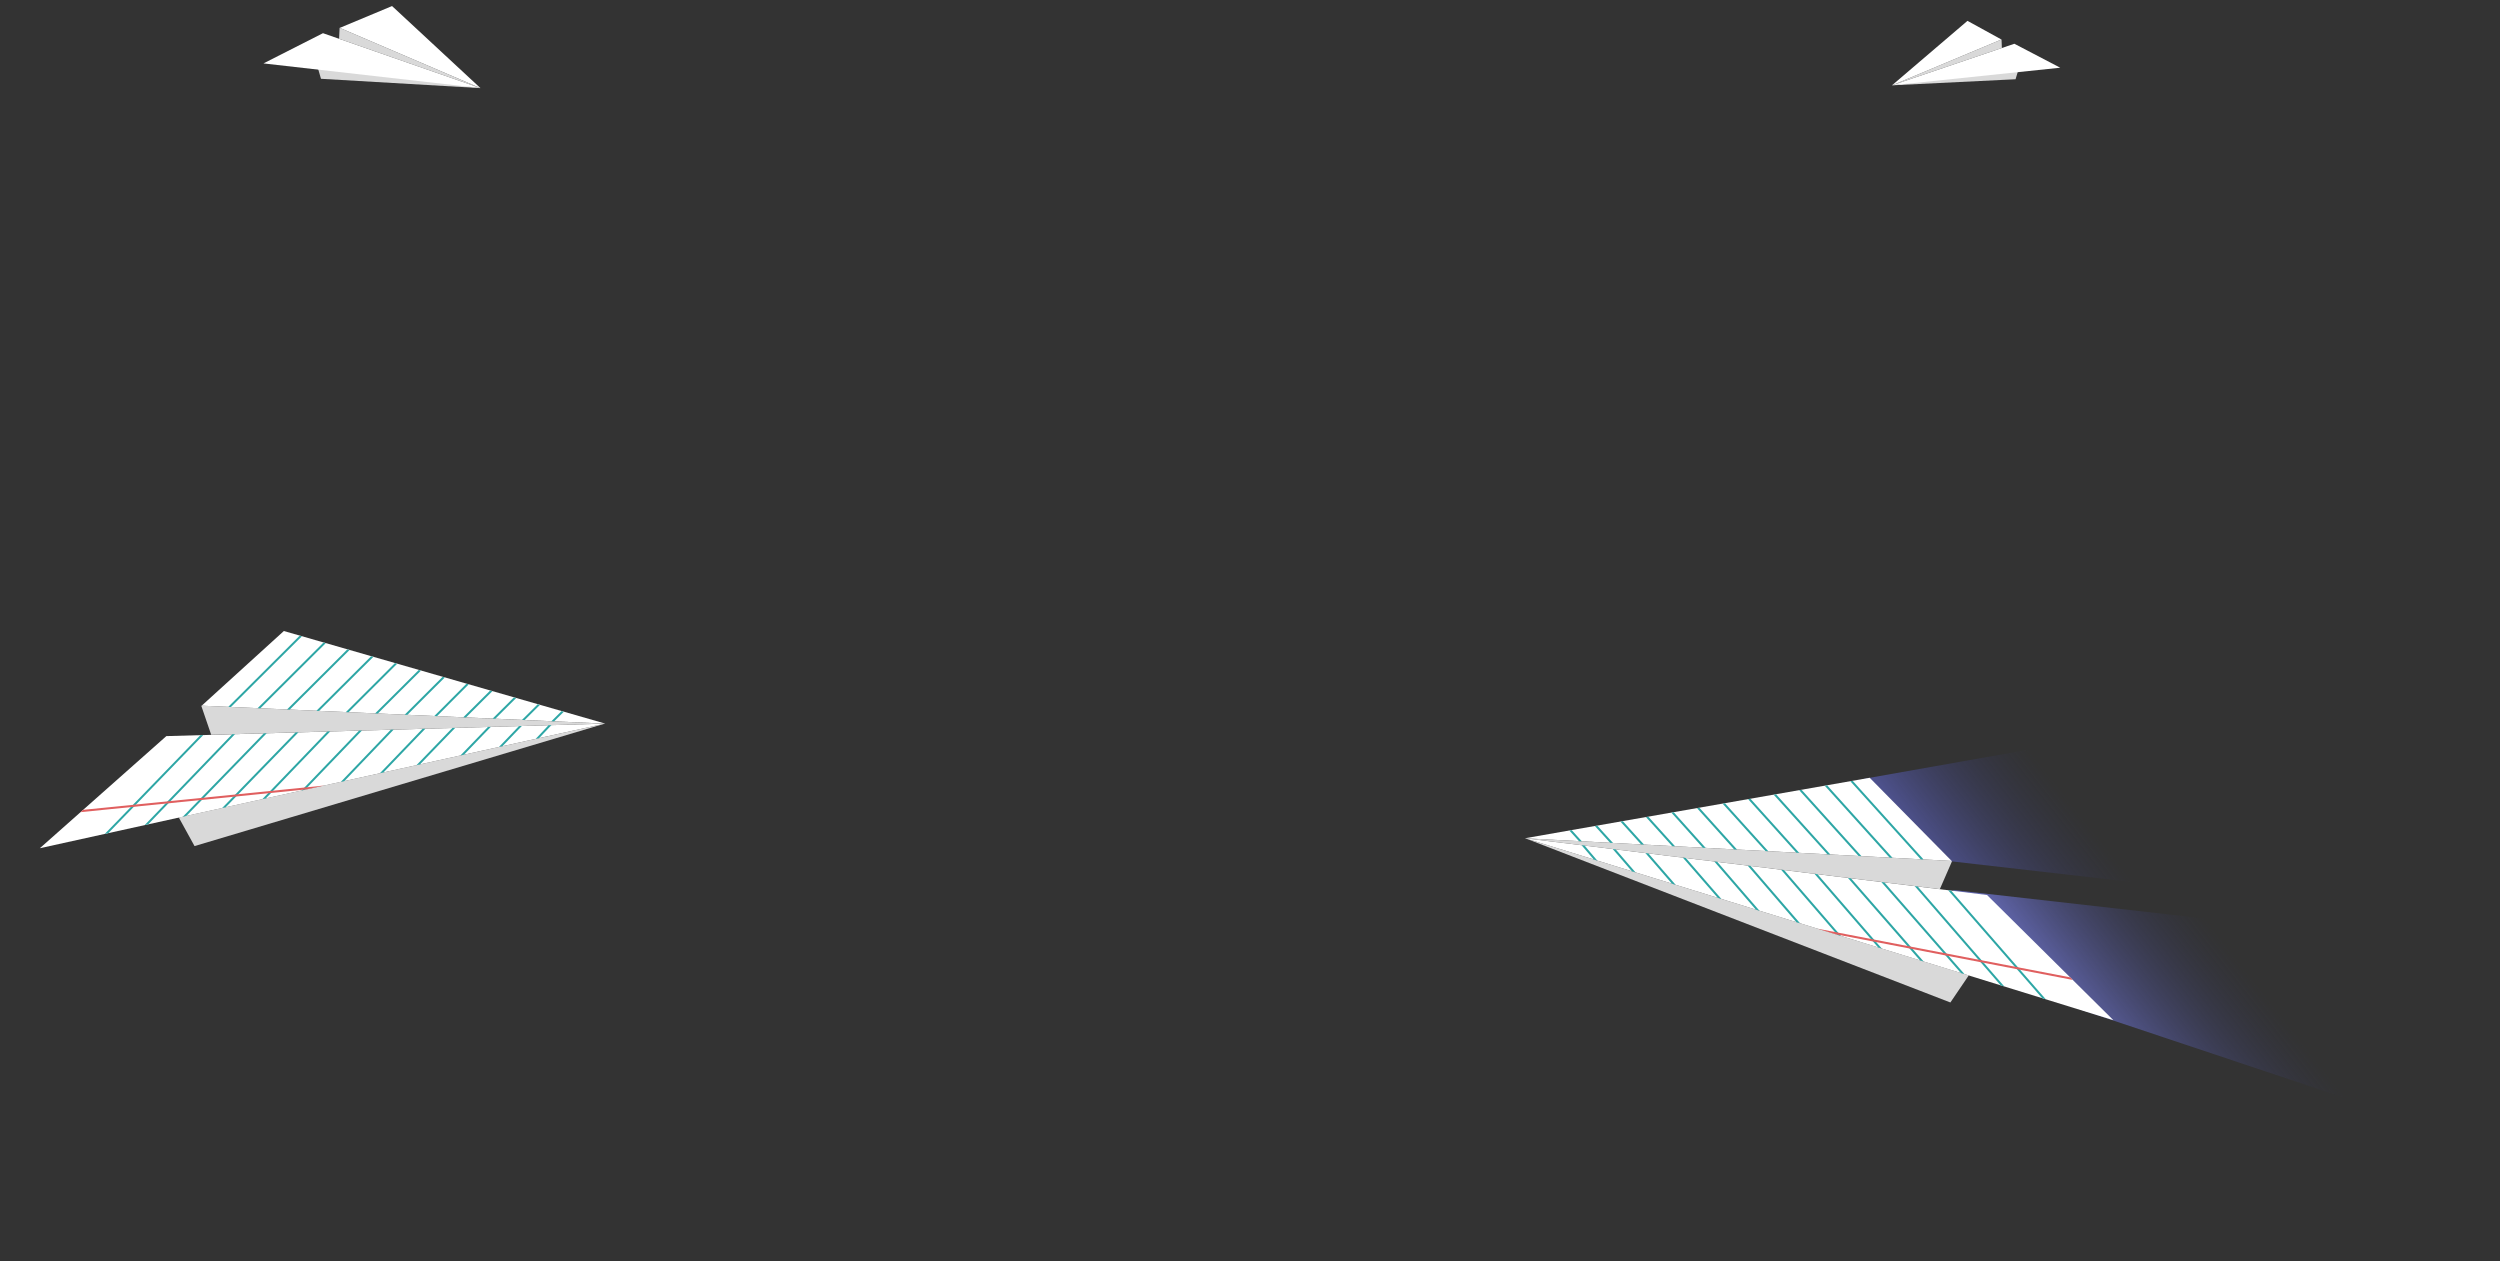 <svg width="1439" height="726" viewBox="0 0 1439 726" fill="none" xmlns="http://www.w3.org/2000/svg">
<rect x="0" y="0" width="1439" height="726" fill="#333333" stroke="none"/>
<path d="M1123.65 495.581L1116.56 511.808L877.966 482.534L1123.65 495.581Z" fill="#D9D9D9"/>
<path opacity="0.6" d="M1267 512.259L1123 495.759L1073 448.259L1217 422.759L1267 512.259Z" fill="url(#paint0_linear_552_2892)"/>
<path d="M1123.38 495.565L1076.2 447.688L877.685 482.515L1123.38 495.565Z" fill="white"/>
<path d="M1133.22 561.437L1122.64 577.028L877.966 482.534L1133.22 561.437Z" fill="#D9D9D9"/>
<path d="M1106.83 494.278L1066.43 449.474L1065.12 449.702C1065.15 449.775 1065.18 449.852 1065.25 449.918L1105.56 494.628L1106.99 494.701C1106.99 494.552 1106.95 494.399 1106.84 494.272L1106.83 494.278Z" fill="#2DA6A5"/>
<path d="M1051.72 452.045L1050.35 452.293L1087.66 493.671L1089.34 493.759L1051.72 452.045Z" fill="#2DA6A5"/>
<path d="M1037.02 454.632L1035.64 454.867L1069.78 492.719L1071.45 492.806L1037.02 454.632Z" fill="#2DA6A5"/>
<path d="M1022.32 457.207L1020.94 457.452L1051.89 491.766L1053.56 491.863L1022.32 457.207Z" fill="#2DA6A5"/>
<path d="M1007.6 459.787L1006.23 460.026L1033.96 490.818L1035.62 490.902L1007.6 459.787Z" fill="#2DA6A5"/>
<path d="M992.914 462.369L991.545 462.608L1016.16 489.874L1017.82 489.959L992.914 462.369Z" fill="#2DA6A5"/>
<path d="M978.187 464.946L976.815 465.194L998.166 488.915L999.84 489.003L978.187 464.946Z" fill="#2DA6A5"/>
<path d="M963.422 467.541L962.053 467.779L980.131 487.96L981.796 488.045L963.422 467.541Z" fill="#2DA6A5"/>
<path d="M948.816 470.109L947.438 470.344L962.494 487.025L964.168 487.113L948.816 470.109Z" fill="#2DA6A5"/>
<path d="M934.124 472.678L932.742 472.922L944.63 486.07L946.304 486.158L934.124 472.678Z" fill="#2DA6A5"/>
<path d="M919.438 475.259L918.06 475.495L926.772 485.128L928.447 485.216L919.438 475.259Z" fill="#2DA6A5"/>
<path d="M908.836 484.167L910.507 484.265L904.711 477.836L903.33 478.081L908.836 484.167Z" fill="#2DA6A5"/>
<path opacity="0.6" d="M1380.5 642.26L1198 581.259L1124 512.259L1300.5 532.26L1380.5 642.26Z" fill="url(#paint1_linear_552_2892)"/>
<path d="M877.966 482.534L1143.73 515.174L1216.48 587.236L877.966 482.534Z" fill="white"/>
<path d="M917.319 494.707L919.423 495.36L912.092 486.719L910.355 486.512L917.319 494.707Z" fill="#2DA6A5"/>
<path d="M930.015 488.923L928.269 488.713L939.309 501.503L941.432 502.163L930.015 488.923Z" fill="#2DA6A5"/>
<path d="M948.836 491.236L947.09 491.026L962.347 508.634L964.492 509.292L948.836 491.236Z" fill="#2DA6A5"/>
<path d="M970.402 493.885L968.646 493.671L988.726 516.792L990.859 517.456L970.402 493.885Z" fill="#2DA6A5"/>
<path d="M988.489 496.107L986.743 495.897L1010.63 523.566L1012.76 524.229L988.489 496.107Z" fill="#2DA6A5"/>
<path d="M1007.71 498.472L1005.96 498.252L1033.98 530.793L1036.12 531.447L1007.71 498.472Z" fill="#2DA6A5"/>
<path d="M1026.95 500.834L1025.19 500.619L1057.55 538.079L1059.68 538.742L1026.95 500.834Z" fill="#2DA6A5"/>
<path d="M1046.17 503.189L1044.42 502.978L1081.07 545.356L1083.2 546.019L1046.17 503.189Z" fill="#2DA6A5"/>
<path d="M1065.43 505.558L1063.67 505.343L1105.11 552.796L1107.27 553.457L1065.43 505.558Z" fill="#2DA6A5"/>
<path d="M1084.66 507.916L1082.9 507.702L1128.66 560.075L1130.81 560.745L1084.66 507.916Z" fill="#2DA6A5"/>
<path d="M1103.85 510.283L1102.1 510.059L1151.56 567.154L1153.69 567.817L1103.85 510.283Z" fill="#2DA6A5"/>
<path d="M1123.09 512.645L1121.34 512.422L1175.45 574.548L1177.59 575.215L1123.09 512.645Z" fill="#2DA6A5"/>
<path d="M1046.12 534.54L1056.43 537.737L1193.07 564.054L1191.56 562.554L1046.12 534.54Z" fill="#E05F5F"/>
<path d="M115.835 406.187L121.557 422.941L348.156 416.515L115.835 406.187Z" fill="#D9D9D9"/>
<path d="M116.092 406.197L163.387 363.211L348.422 416.523L116.092 406.197Z" fill="white"/>
<path d="M102.919 470.552L111.975 487.007L348.156 416.514L102.919 470.552Z" fill="#D9D9D9"/>
<path d="M131.762 406.487L172.481 365.904L173.703 366.255C173.675 366.325 173.637 366.398 173.575 366.457L132.939 406.954L131.584 406.891C131.591 406.744 131.637 406.596 131.75 406.48L131.762 406.487Z" fill="#2DA6A5"/>
<path d="M186.197 369.846L187.475 370.221L149.862 407.701L148.279 407.629L186.197 369.846Z" fill="#2DA6A5"/>
<path d="M199.897 373.802L201.182 374.165L166.775 408.45L165.193 408.378L199.897 373.802Z" fill="#2DA6A5"/>
<path d="M213.604 377.746L214.891 378.119L183.689 409.199L182.109 409.137L213.604 377.746Z" fill="#2DA6A5"/>
<path d="M227.322 381.697L228.598 382.063L200.644 409.957L199.071 409.883L227.322 381.697Z" fill="#2DA6A5"/>
<path d="M241.011 385.646L242.286 386.012L217.48 410.707L215.906 410.633L241.011 385.646Z" fill="#2DA6A5"/>
<path d="M254.738 389.594L256.017 389.97L234.492 411.459L232.909 411.388L254.738 389.594Z" fill="#2DA6A5"/>
<path d="M268.501 393.564L269.777 393.93L251.546 412.22L249.972 412.147L268.501 393.564Z" fill="#2DA6A5"/>
<path d="M282.115 397.492L283.4 397.856L268.224 412.964L266.641 412.892L282.115 397.492Z" fill="#2DA6A5"/>
<path d="M295.81 401.429L297.098 401.802L285.116 413.708L283.533 413.637L295.81 401.429Z" fill="#2DA6A5"/>
<path d="M309.499 405.378L310.784 405.742L302.003 414.465L300.42 414.393L309.499 405.378Z" fill="#2DA6A5"/>
<path d="M318.964 415.211L317.384 415.149L323.226 409.326L324.514 409.7L318.964 415.211Z" fill="#2DA6A5"/>
<path d="M348.156 416.515L95.745 423.705L22.928 488.242L348.156 416.515Z" fill="white"/>
<path d="M310.347 424.854L308.325 425.302L315.745 417.432L317.394 417.391L310.347 424.854Z" fill="#2DA6A5"/>
<path d="M298.723 417.919L300.381 417.876L289.22 429.508L287.18 429.961L298.723 417.919Z" fill="#2DA6A5"/>
<path d="M280.848 418.43L282.506 418.387L267.086 434.395L265.025 434.843L280.848 418.43Z" fill="#2DA6A5"/>
<path d="M260.366 419.014L262.033 418.968L241.742 439.983L239.693 440.439L260.366 419.014Z" fill="#2DA6A5"/>
<path d="M243.188 419.504L244.846 419.461L220.699 444.623L218.65 445.079L243.188 419.504Z" fill="#2DA6A5"/>
<path d="M224.936 420.028L226.591 419.975L198.261 449.576L196.209 450.022L224.936 420.028Z" fill="#2DA6A5"/>
<path d="M206.662 420.548L208.329 420.502L175.618 454.565L173.569 455.021L206.662 420.548Z" fill="#2DA6A5"/>
<path d="M188.407 421.062L190.065 421.019L153.024 459.552L150.975 460.007L188.407 421.062Z" fill="#2DA6A5"/>
<path d="M170.116 421.587L171.783 421.541L129.924 464.65L127.854 465.101L170.116 421.587Z" fill="#2DA6A5"/>
<path d="M151.852 422.104L153.519 422.058L107.299 469.634L105.232 470.095L151.852 422.104Z" fill="#2DA6A5"/>
<path d="M133.62 422.632L135.284 422.577L85.3 474.483L83.251 474.939L133.62 422.632Z" fill="#2DA6A5"/>
<path d="M115.347 423.152L117.011 423.096L62.347 479.55L60.289 480.008L115.347 423.152Z" fill="#2DA6A5"/>
<path d="M186.603 452.14L176.695 454.333L46.358 467.481L47.873 466.137L186.603 452.14Z" fill="#E05F5F"/>
<path d="M195.48 16.011L195.175 22.324L276.492 50.717L195.48 16.011Z" fill="#D9D9D9"/>
<path d="M195.571 16.05L225.663 3.484L276.584 50.75L195.571 16.05Z" fill="white"/>
<path d="M181.926 35.563L184.758 45.355L276.492 50.711L181.926 35.563Z" fill="#D9D9D9"/>
<path d="M276.492 50.711L185.908 19.101L151.653 36.502L276.492 50.711Z" fill="white"/>
<path d="M1152.09 22.708L1152.27 27.626L1089.07 49.113L1152.09 22.708Z" fill="#D9D9D9"/>
<path d="M1152.01 22.739L1132.48 12L1089 49.14L1152.01 22.739Z" fill="white"/>
<path d="M1162.43 38.021L1160.16 45.615L1089.07 49.109L1162.43 38.021Z" fill="#D9D9D9"/>
<path d="M1089.07 49.109L1159.47 25.183L1185.87 38.973L1089.07 49.109Z" fill="white"/>
<defs>
<linearGradient id="paint0_linear_552_2892" x1="1194" y1="613.759" x2="1266.5" y2="556.759" gradientUnits="userSpaceOnUse">
<stop stop-color="#6D75ED"/>
<stop offset="1" stop-color="#313572" stop-opacity="0"/>
</linearGradient>
<linearGradient id="paint1_linear_552_2892" x1="1229" y1="626.76" x2="1301.5" y2="569.76" gradientUnits="userSpaceOnUse">
<stop stop-color="#7F87FC"/>
<stop offset="1" stop-color="#313572" stop-opacity="0"/>
</linearGradient>
</defs>
</svg>
